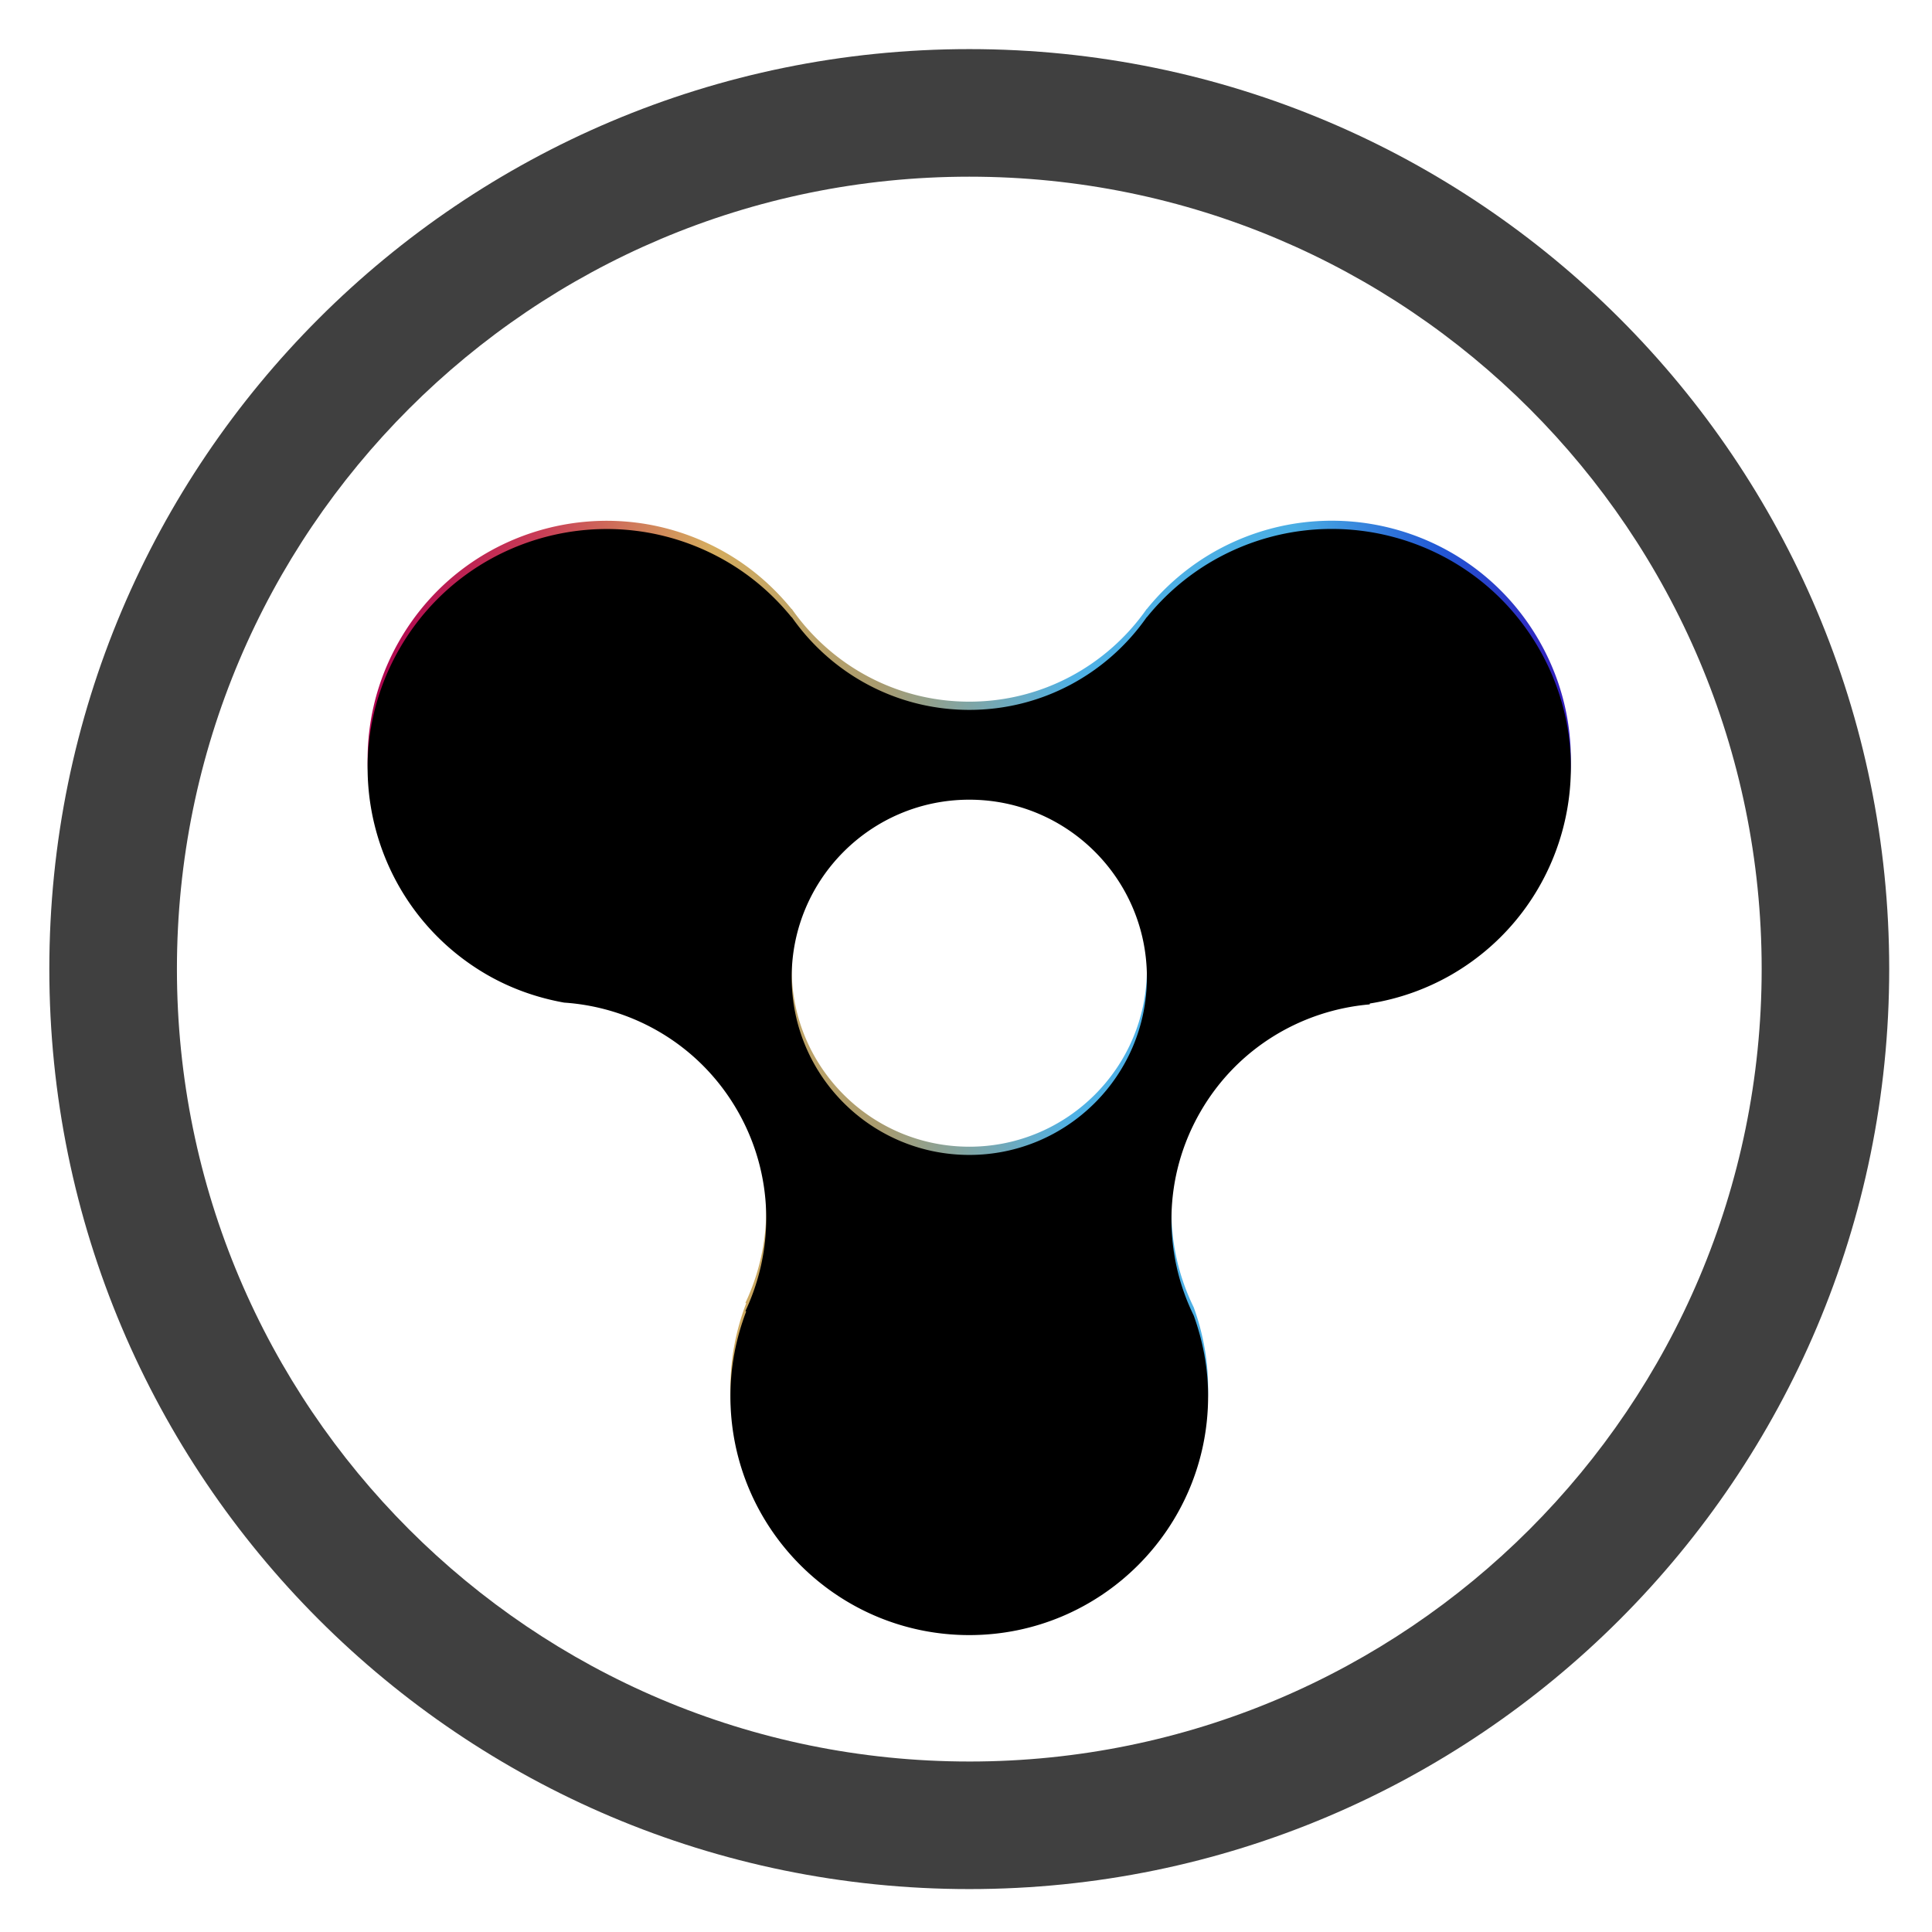 <svg width="235" height="235" viewBox="0 0 235 235" xmlns="http://www.w3.org/2000/svg" xmlns:xlink="http://www.w3.org/1999/xlink"><defs><linearGradient x1="2.384%" y1="49.245%" y2="49.245%" id="a"><stop stop-color="#AE024F" offset="0%"/><stop stop-color="#C93C56" offset="13.933%"/><stop stop-color="#D5AC5E" offset="27.82%"/><stop stop-color="#A89B70" offset="41.643%"/><stop stop-color="#4FB1E5" offset="57.264%"/><stop stop-color="#4AAEE4" offset="75.054%"/><stop stop-color="#2258D5" offset="86.761%"/><stop stop-color="#380DB5" offset="100%"/></linearGradient><path d="M181.178 72.87c-8.017-13.897-25.79-18.658-39.695-10.634a28.934 28.934 0 0 0-7.983 6.838c-.004-.003-.01-.003-.015-.007-4.761 6.812-12.65 11.28-21.586 11.28-8.944 0-16.828-4.468-21.59-11.28-.006.004-.02.007-.025.011-2.172-2.668-4.828-5.012-7.983-6.834-13.897-8.021-31.668-3.263-39.69 10.635-8.024 13.893-3.259 31.665 10.638 39.69 2.986 1.718 6.158 2.808 9.368 3.384 8.48.57 16.528 5.224 21.081 13.143 4.46 7.76 4.52 16.836.976 24.363.029.02.055.05.087.067-1.219 3.204-1.918 6.67-1.918 10.3 0 16.048 13.008 29.06 29.056 29.06 16.042 0 29.05-13.013 29.05-29.06 0-3.446-.644-6.738-1.75-9.81-3.744-7.628-3.74-16.924.841-24.825 4.48-7.73 12.29-12.311 20.564-13.02.005-.037.014-.075.017-.11a28.95 28.95 0 0 0 9.921-3.499c13.895-8.027 18.656-25.797 10.636-39.692zM111.9 134.48c-11.934 0-21.604-9.676-21.604-21.607 0-11.93 9.67-21.602 21.604-21.602 11.926 0 21.604 9.671 21.604 21.602 0 11.93-9.678 21.608-21.604 21.608z" id="b"/><filter x="-1.4%" y="-1.5%" width="102.7%" height="103%" filterUnits="objectBoundingBox" id="c"><feGaussianBlur stdDeviation="1.5" in="SourceAlpha" result="shadowBlurInner1"/><feOffset dy="1" in="shadowBlurInner1" result="shadowOffsetInner1"/><feComposite in="shadowOffsetInner1" in2="SourceAlpha" operator="arithmetic" k2="-1" k3="1" result="shadowInnerInner1"/><feColorMatrix values="0 0 0 0 0 0 0 0 0 0 0 0 0 0 0 0 0 0 0.5 0" in="shadowInnerInner1"/></filter></defs><g fill="none"><path d="M117.908 5.973C56.098 5.973 6 56.066 6 117.861 6 179.658 56.098 229.78 117.908 229.78c61.782 0 111.887-50.122 111.887-111.919 0-61.795-50.105-111.888-111.887-111.888zm0 208.29c-53.239 0-96.388-43.175-96.388-96.402 0-53.226 43.15-96.37 96.388-96.37 53.214 0 96.374 43.144 96.374 96.37 0 53.227-43.16 96.403-96.374 96.403z" fill="#404040"/><g transform="translate(6 5)"><use fill="url(#a)" fill-rule="evenodd" xlink:href="#b"/><use fill="#000" filter="url(#c)" xlink:href="#b"/></g></g></svg>